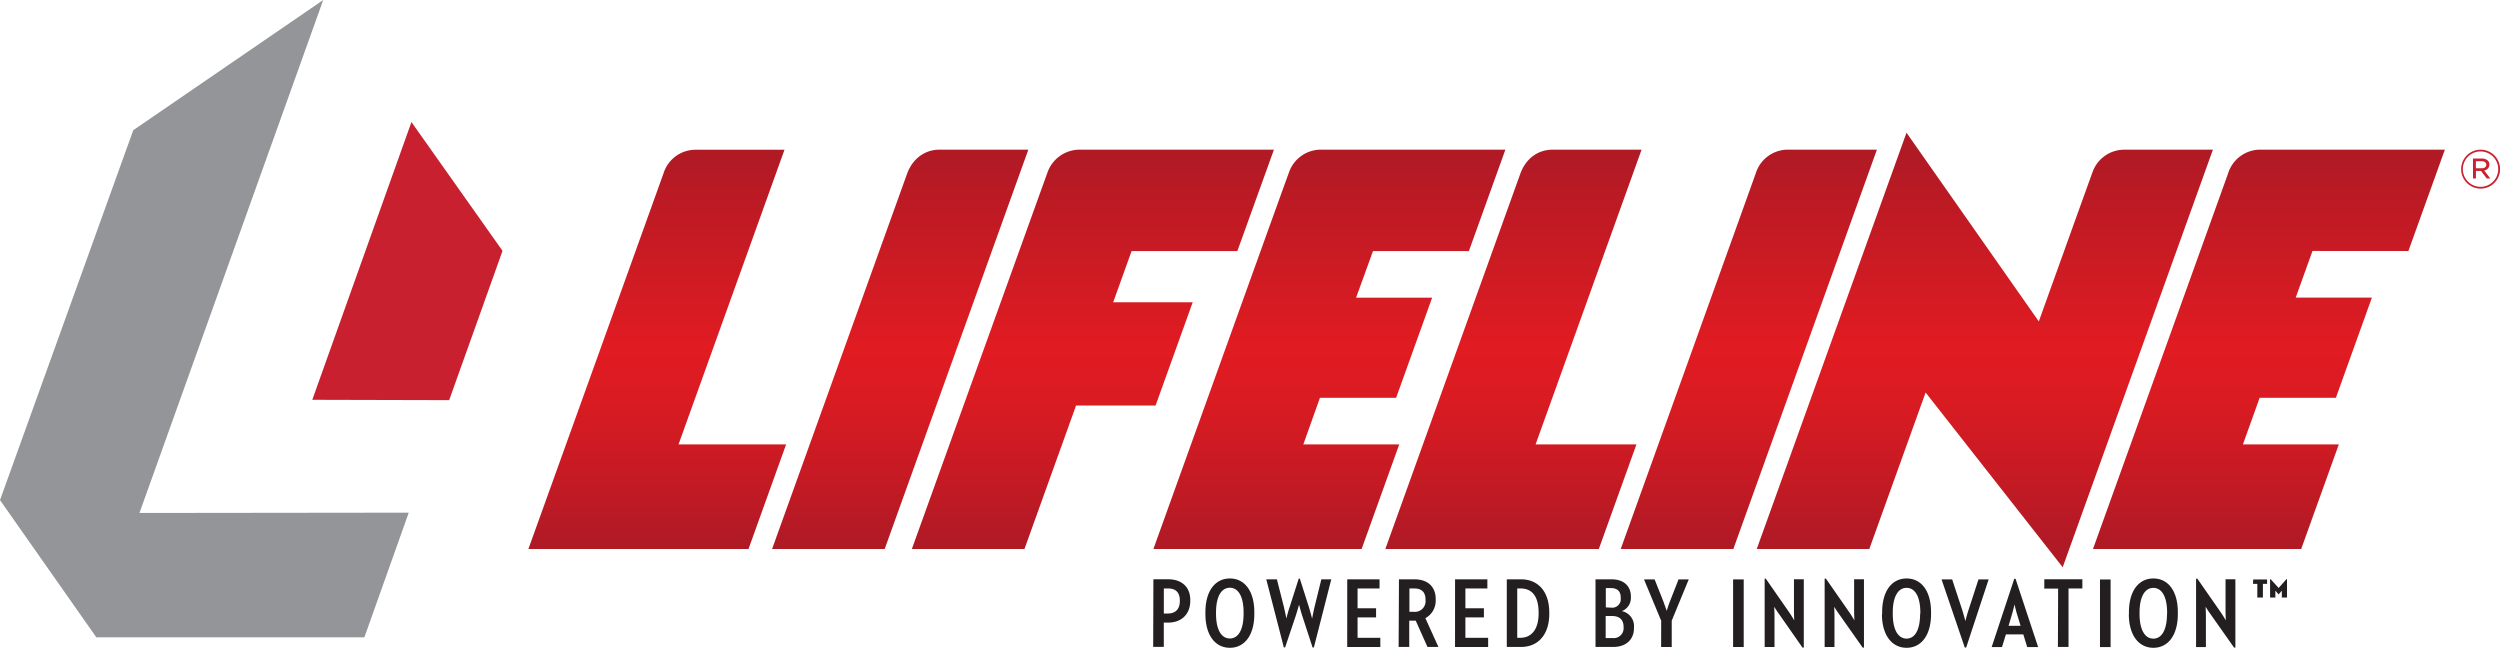 <svg xmlns="http://www.w3.org/2000/svg" xmlns:xlink="http://www.w3.org/1999/xlink" viewBox="0 0 706.48 183.06"><defs><style>.cls-1{fill:url(#Lifeline_Red_Gradient_3-Shades);}.cls-2{fill:url(#Lifeline_Red_Gradient_3-Shades-2);}.cls-3{fill:url(#Lifeline_Red_Gradient_3-Shades-3);}.cls-4{fill:url(#Lifeline_Red_Gradient_3-Shades-4);}.cls-5{fill:url(#Lifeline_Red_Gradient_3-Shades-5);}.cls-6{fill:url(#Lifeline_Red_Gradient_3-Shades-6);}.cls-7{fill:url(#Lifeline_Red_Gradient_3-Shades-7);}.cls-8{fill:url(#Lifeline_Red_Gradient_3-Shades-8);}.cls-9{fill:#c8202e;}.cls-10{fill:#939598;}.cls-11{fill:#231f20;}</style><linearGradient id="Lifeline_Red_Gradient_3-Shades" x1="185.7" y1="154.27" x2="185.7" y2="42.1" gradientUnits="userSpaceOnUse"><stop offset="0" stop-color="#af1a25"/><stop offset="0.17" stop-color="#c51a24"/><stop offset="0.37" stop-color="#da1b22"/><stop offset="0.5" stop-color="#e11b22"/><stop offset="1" stop-color="#af1a25"/></linearGradient><linearGradient id="Lifeline_Red_Gradient_3-Shades-2" x1="254.4" y1="154.27" x2="254.4" y2="42.1" xlink:href="#Lifeline_Red_Gradient_3-Shades"/><linearGradient id="Lifeline_Red_Gradient_3-Shades-3" x1="308.84" y1="154.27" x2="308.84" y2="42.1" xlink:href="#Lifeline_Red_Gradient_3-Shades"/><linearGradient id="Lifeline_Red_Gradient_3-Shades-4" x1="375.66" y1="154.27" x2="375.66" y2="42.1" xlink:href="#Lifeline_Red_Gradient_3-Shades"/><linearGradient id="Lifeline_Red_Gradient_3-Shades-5" x1="641.18" y1="154.27" x2="641.18" y2="42.1" xlink:href="#Lifeline_Red_Gradient_3-Shades"/><linearGradient id="Lifeline_Red_Gradient_3-Shades-6" x1="427.69" y1="154.27" x2="427.69" y2="42.1" xlink:href="#Lifeline_Red_Gradient_3-Shades"/><linearGradient id="Lifeline_Red_Gradient_3-Shades-7" x1="494.19" y1="154.27" x2="494.19" y2="42.1" xlink:href="#Lifeline_Red_Gradient_3-Shades"/><linearGradient id="Lifeline_Red_Gradient_3-Shades-8" x1="560.89" y1="154.27" x2="560.89" y2="42.1" xlink:href="#Lifeline_Red_Gradient_3-Shades"/></defs><title>brand-lifeline</title><g id="Layer_2" data-name="Layer 2"><g id="Layer_1-2" data-name="Layer 1"><path class="cls-1" d="M221.69,42.32H196.58a9.46,9.46,0,0,0-9,6.45c-.34,1-38.26,106.37-38.26,106.37h62.2l10.63-29.56H191.75Z"/><path class="cls-2" d="M218.18,155.15H250l40.6-112.86H265.45c-3.56,0-7.34,2-9.1,6.76C255.91,50.22,218.18,155.15,218.18,155.15Z"/><path class="cls-3" d="M257.68,155.15H289.5l14.58-40.54h22.47l10.5-29.2H314.58l5.2-14.47h29.89L360,42.29h-55a9.65,9.65,0,0,0-9.06,6.66C295.54,50,257.68,155.15,257.68,155.15Z"/><path class="cls-4" d="M325.94,155.15h58.84l10.63-29.56h-27.1L373,112.42h21.53l10.18-28.31H383.22L388,70.94h27.1l10.31-28.65H373.19a9.55,9.55,0,0,0-9,6.61C363.68,50.18,325.94,155.15,325.94,155.15Z"/><path class="cls-5" d="M680.59,70.94,690.9,42.29H638.7A9.53,9.53,0,0,0,629.64,49c-.48,1.41-38.18,106.14-38.18,106.14H650.3l10.63-29.56h-27.1l4.73-13.17H660.1l10.18-28.31H648.75l4.74-13.18Z"/><path class="cls-6" d="M463.9,42.29H438.79c-4.22,0-7.57,2.52-9.11,6.66-.65,1.74-38.2,106.2-38.2,106.2h60.33l10.63-29.56H433.94Z"/><path class="cls-7" d="M458,155.15h31.83L530.4,42.29H505.3a9.51,9.51,0,0,0-9.12,6.64C495.61,50.58,458,155.15,458,155.15Z"/><path class="cls-8" d="M576.15,90.83,538.76,37.5,496.44,155.15h31.81l15.91-44.23L582.9,160.3l42.45-118H600.26a9.52,9.52,0,0,0-9,6.55C590.74,50.23,576.15,90.83,576.15,90.83Z"/><polygon class="cls-9" points="116.27 34.49 88.25 112.98 126.93 113.08 142.01 70.89 116.27 34.49"/><polygon class="cls-10" points="39.41 144.96 91.34 0 37.66 36.79 0 141.32 27.22 180.1 102.97 180.1 115.51 144.87 39.41 144.96"/><path class="cls-9" d="M695.5,47.8v0a5.49,5.49,0,0,1,11,0v0a5.49,5.49,0,0,1-11,0Zm10.48,0v0a5,5,0,1,0-10,0v0a5,5,0,1,0,10,0Zm-7.14-3h2.52a2.34,2.34,0,0,1,1.67.59,1.48,1.48,0,0,1,.45,1.09v0A1.67,1.67,0,0,1,702,48.17l1.74,2.26h-1l-1.62-2.12h-1.44v2.12h-.83Zm2.44,2.76c.79,0,1.33-.36,1.33-1v0c0-.59-.49-1-1.29-1h-1.65v2Z"/><path class="cls-11" d="M325.94,163.7h4.21c3.88,0,6.21,2.28,6.21,5.84v.25c0,3.65-2.36,6.15-6.24,6.15h-1.24v6.86h-3Zm4.13,9.67c2.3,0,3.34-1.46,3.34-3.48v-.2c0-2.11-1-3.4-3.34-3.4h-1.18v7.08Zm10.57.14V173c0-6.07,2.81-9.53,6.91-9.53s6.91,3.46,6.91,9.53v.51c0,6.07-2.81,9.55-6.91,9.55S340.64,179.57,340.64,173.51Zm10.79-.08v-.34c0-4.58-1.52-7-3.88-7s-3.91,2.39-3.91,7v.34c0,4.58,1.55,7,3.91,7S351.43,178,351.43,173.42Zm6.41-9.72h3l1.94,7.64c.31,1.32.73,3.32.76,3.46,0-.11.48-2.11,1-3.54l2.47-7.76h.31l2.47,7.76c.45,1.4,1,3.54,1,3.54s.39-2.05.73-3.46l1.88-7.64h2.81l-4.92,19.25h-.37L368,174c-.39-1.18-.87-3-.9-3.15,0,.08-.53,1.91-.93,3.15l-3,8.94h-.37Zm22.88,0h9.13v2.59h-6.21v5.59h5.23v2.59h-5.23v5.76h6.43v2.59h-9.36Zm14.62,0h4.38c3.85,0,6,2.19,6,5.59v.22a5.63,5.63,0,0,1-2.92,5.17l3.68,8.12h-3.09l-3.32-7.42h-1.83v7.42h-3Zm4.3,9.19a3,3,0,0,0,3.2-3.29v-.17c0-2-1-3.15-3.2-3.15h-1.35v6.6Zm11.55-9.19h9.13v2.59h-6.21v5.59h5.23v2.59h-5.23v5.76h6.43v2.59h-9.36Zm14.62,0h4c4.92,0,8,3.54,8,9.33v.45c0,5.68-3,9.33-8,9.33h-4Zm3.85,16.52c3.23,0,5.14-2.53,5.14-6.83v-.28c0-4.36-1.66-6.83-5.14-6.83h-.9v13.94Zm21.22-16.52h4.52c3.71,0,5.48,2.14,5.48,4.86v.22a4,4,0,0,1-2.56,3.91,4.32,4.32,0,0,1,3.43,4.61v.2c0,3-2,5.31-5.87,5.31h-5Zm4.36,8A2.42,2.42,0,0,0,458,169v-.17c0-1.57-.79-2.64-2.78-2.64h-1.43v5.45Zm.48,8.6a2.79,2.79,0,0,0,3.09-3.06v-.11c0-1.85-1-3.06-3.26-3.06h-1.8v6.24Zm13.72-4.89-4.86-11.69h3l2.44,6.13c.42,1.12.87,2.5,1,2.75.06-.25.48-1.6.93-2.75l2.39-6.13h2.89l-4.81,11.66v7.45h-3Zm20.32-11.69h3v19.11h-3Zm13,9.81c-.56-.76-1.29-1.91-1.38-2.08,0,.08.08,1.69.08,2.67v8.71h-2.78V163.53H499l6.66,9.58c.56.81,1.29,2.05,1.38,2.19,0-.06-.08-1.69-.08-2.75V163.7h2.78V183h-.37Zm16.95,0c-.56-.76-1.29-1.91-1.38-2.08,0,.08.08,1.69.08,2.67v8.71h-2.78V163.53h.37l6.66,9.58c.56.81,1.29,2.05,1.38,2.19,0-.06-.08-1.69-.08-2.75V163.7h2.78V183h-.37Zm12.17,0V173c0-6.07,2.81-9.53,6.91-9.53s6.91,3.46,6.91,9.53v.51c0,6.07-2.81,9.55-6.91,9.55S531.82,179.57,531.82,173.51Zm10.79-.08v-.34c0-4.58-1.52-7-3.88-7s-3.91,2.39-3.91,7v.34c0,4.58,1.55,7,3.91,7S542.61,178,542.61,173.42Zm6-9.72h3l2.73,8.29c.45,1.38,1,3.48,1,3.48s.53-2.14,1-3.48l2.7-8.29h2.87l-6.35,19.25h-.39Zm23.1,15.54h-4.92l-1.1,3.57h-2.92l6.38-19.28h.37l6.38,19.28h-3.09Zm-4.16-2.44H571l-1-3.26c-.31-1-.67-2.56-.7-2.78-.06.22-.42,1.74-.73,2.78Zm14-10.51h-3.91V163.7h10.76v2.59h-3.91v16.52h-3Zm11.83-2.59h3v19.11h-3Zm8.18,9.81V173c0-6.07,2.81-9.53,6.91-9.53s6.91,3.46,6.91,9.53v.51c0,6.07-2.81,9.55-6.91,9.55S601.59,179.57,601.59,173.51Zm10.79-.08v-.34c0-4.58-1.52-7-3.88-7s-3.91,2.39-3.91,7v.34c0,4.58,1.55,7,3.91,7S612.38,178,612.38,173.42Zm12.26.08c-.56-.76-1.29-1.91-1.38-2.08,0,.08.08,1.69.08,2.67v8.71h-2.78V163.53h.37l6.66,9.58c.56.81,1.29,2.05,1.38,2.19,0-.06-.08-1.69-.08-2.75V163.7h2.78V183h-.37Zm12.06-9.81h3.93V165h-1.18v3.85H637.9V165h-1.21Zm4.78-.06h.17l2.25,2.47,2.19-2.47h.17v5.17h-1.46v-1.94l-.9,1.07-.93-1.07v1.94h-1.49Z"/></g></g></svg>